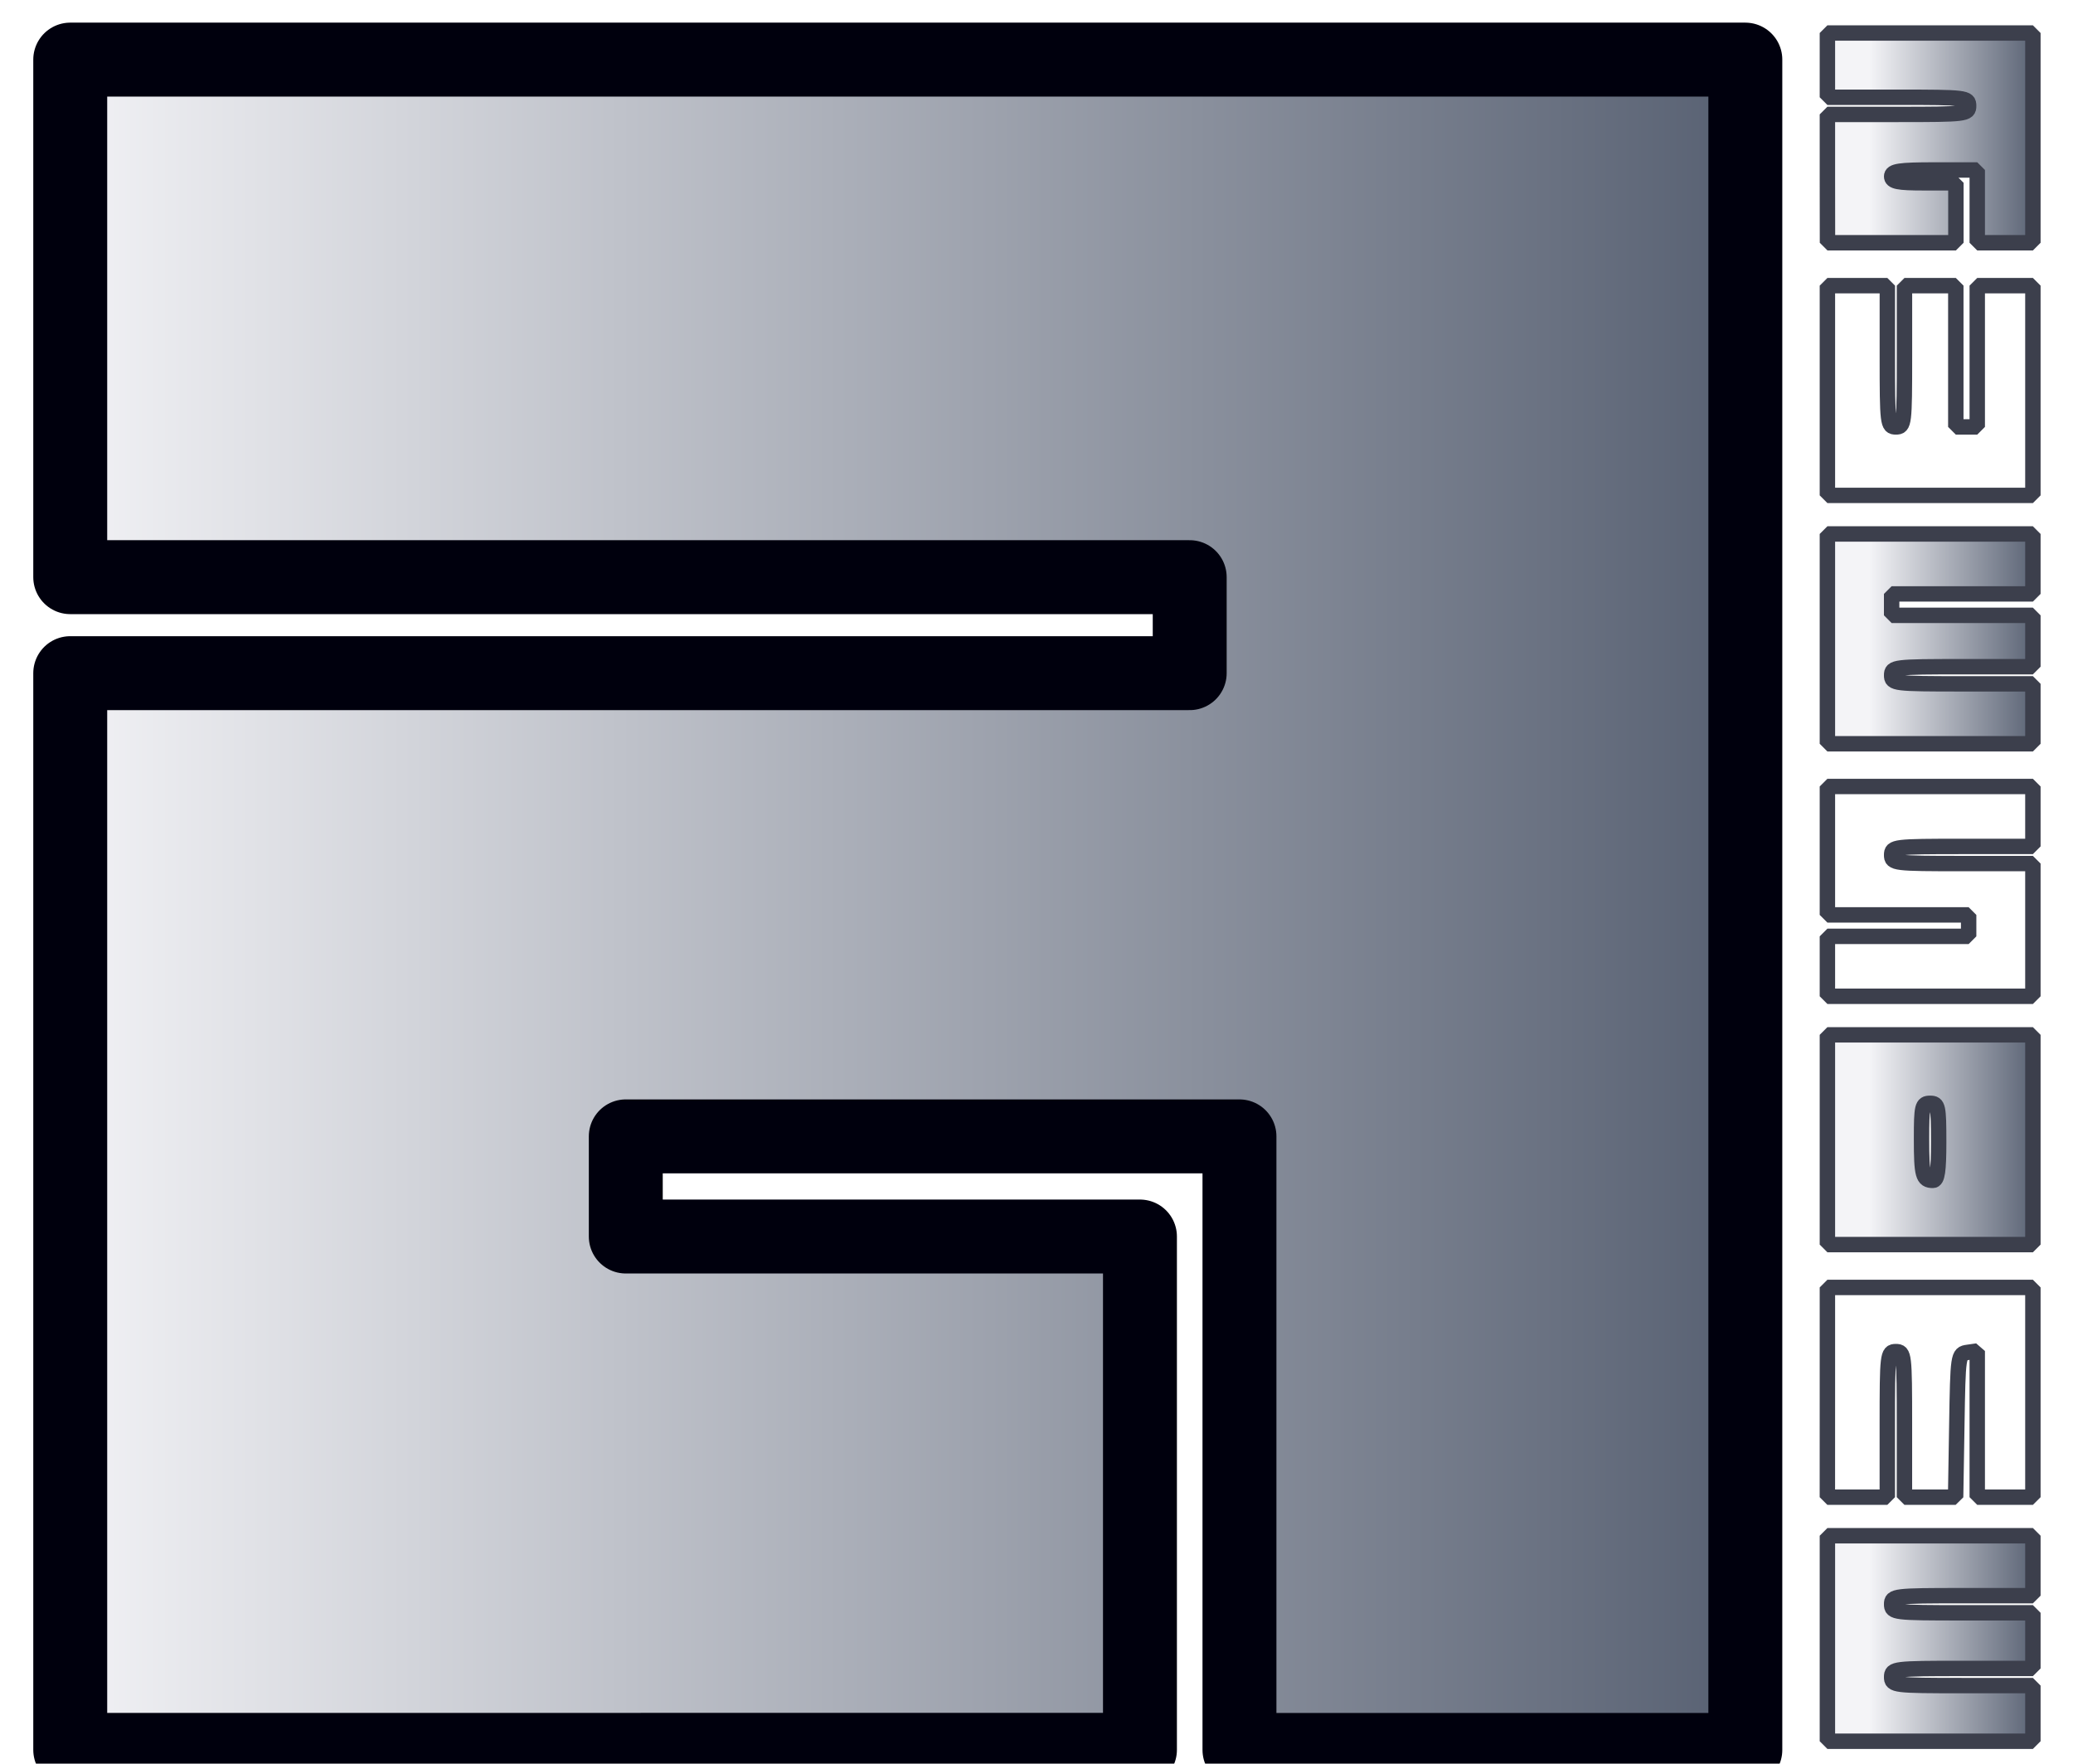 <?xml version="1.0" encoding="UTF-8" standalone="no"?>
<!-- Created with Inkscape (http://www.inkscape.org/) -->

<svg
   width="53.953mm"
   height="45.898mm"
   viewBox="0 0 53.953 45.898"
   version="1.1"
   id="svg17902"
   sodipodi:docname="awesome-logo6.svg"
   inkscape:version="1.2.1 (9c6d41e410, 2022-07-14)"
   xmlns:inkscape="http://www.inkscape.org/namespaces/inkscape"
   xmlns:sodipodi="http://sodipodi.sourceforge.net/DTD/sodipodi-0.dtd"
   xmlns:xlink="http://www.w3.org/1999/xlink"
   xmlns="http://www.w3.org/2000/svg"
   xmlns:svg="http://www.w3.org/2000/svg">
  <sodipodi:namedview
     id="namedview17904"
     pagecolor="#ffffff"
     bordercolor="#000000"
     borderopacity="0.25"
     inkscape:showpageshadow="2"
     inkscape:pageopacity="0.0"
     inkscape:pagecheckerboard="0"
     inkscape:deskcolor="#d1d1d1"
     inkscape:document-units="mm"
     showgrid="false"
     inkscape:zoom="1.557211"
     inkscape:cx="69.033676"
     inkscape:cy="153.47952"
     inkscape:window-width="1920"
     inkscape:window-height="1055"
     inkscape:window-x="1920"
     inkscape:window-y="0"
     inkscape:window-maximized="1"
     inkscape:current-layer="layer1" />
  <defs
     id="defs17899">
    <linearGradient
       inkscape:collect="always"
       id="linearGradient19476">
      <stop
         style="stop-color:#f4f4f7;stop-opacity:1;"
         offset="0"
         id="stop19472" />
      <stop
         style="stop-color:#555e70;stop-opacity:1;"
         offset="1"
         id="stop19474" />
    </linearGradient>
    <linearGradient
       id="linearGradient19464"
       inkscape:swatch="solid">
      <stop
         style="stop-color:#f4f4f7;stop-opacity:1;"
         offset="0"
         id="stop19462" />
    </linearGradient>
    <linearGradient
       inkscape:collect="always"
       id="linearGradient19352">
      <stop
         style="stop-color:#f4f4f7;stop-opacity:1;"
         offset="0.225"
         id="stop19348" />
      <stop
         style="stop-color:#555e70;stop-opacity:1;"
         offset="1"
         id="stop19350" />
    </linearGradient>
    <linearGradient
       id="linearGradient18997"
       inkscape:swatch="solid">
      <stop
         style="stop-color:#555e70;stop-opacity:1;"
         offset="0"
         id="stop18995" />
    </linearGradient>
    <linearGradient
       inkscape:collect="always"
       xlink:href="#linearGradient19352"
       id="linearGradient19354"
       x1="89.107"
       y1="134.696"
       x2="94.855"
       y2="134.696"
       gradientUnits="userSpaceOnUse" />
    <linearGradient
       inkscape:collect="always"
       xlink:href="#linearGradient19476"
       id="linearGradient19478"
       x1="41.396"
       y1="134.561"
       x2="87.883"
       y2="134.561"
       gradientUnits="userSpaceOnUse"
       spreadMethod="reflect"
       gradientTransform="matrix(0.969,0,0,0.975,2.758,3.974)" />
    <filter
       inkscape:label="Rough Canvas Painting"
       inkscape:menu="Bumps"
       inkscape:menu-tooltip="Painting canvas emboss effect"
       style="color-interpolation-filters:sRGB;"
       id="filter7027"
       x="-0.037"
       y="-0.005"
       width="1.075"
       height="1.009">
      <feTurbulence
         numOctaves="5"
         baseFrequency="0.4"
         id="feTurbulence6999" />
      <feConvolveMatrix
         order="5 5"
         kernelMatrix="-4 0 0 0 -4 0 -2 0 -2 0 0 0 -10 0 0 0 -2 0 -2 0 -4 0 0 0 -4 "
         targetX="2"
         targetY="2"
         id="feConvolveMatrix7001" />
      <feConvolveMatrix
         order="3 3"
         kernelMatrix="2 0 2 0 -5 0 2 0 2 "
         targetX="1"
         targetY="1"
         id="feConvolveMatrix7003" />
      <feColorMatrix
         type="saturate"
         result="result1"
         id="feColorMatrix7005" />
      <feComposite
         in2="SourceGraphic"
         operator="arithmetic"
         k1="1.5"
         k2="0.5"
         k3="0.5"
         result="result2"
         id="feComposite7007" />
      <feTurbulence
         baseFrequency="0.1"
         numOctaves="5"
         type="fractalNoise"
         result="result8"
         id="feTurbulence7009" />
      <feDisplacementMap
         scale="4"
         in2="result8"
         in="result2"
         id="feDisplacementMap7011" />
      <feBlend
         in2="result1"
         mode="normal"
         result="result4"
         id="feBlend7013" />
      <feColorMatrix
         type="luminanceToAlpha"
         id="feColorMatrix7015" />
      <feDiffuseLighting
         surfaceScale="7"
         diffuseConstant="1"
         result="result3"
         id="feDiffuseLighting7019">
        <feDistantLight
           azimuth="180"
           elevation="37"
           id="feDistantLight7017" />
      </feDiffuseLighting>
      <feComposite
         in2="result4"
         operator="arithmetic"
         k1="1.5"
         k3="0.5"
         result="result5"
         id="feComposite7021" />
      <feBlend
         in2="result3"
         mode="normal"
         result="result6"
         id="feBlend7023" />
      <feComposite
         in2="SourceGraphic"
         operator="in"
         result="result7"
         id="feComposite7025" />
    </filter>
    <filter
       inkscape:label="Rough Canvas Painting"
       inkscape:menu="Bumps"
       inkscape:menu-tooltip="Painting canvas emboss effect"
       style="color-interpolation-filters:sRGB;"
       id="filter7057"
       x="-0.022"
       y="-0.022"
       width="1.044"
       height="1.044">
      <feTurbulence
         numOctaves="5"
         baseFrequency="0.4"
         id="feTurbulence7029" />
      <feConvolveMatrix
         order="5 5"
         kernelMatrix="-4 0 0 0 -4 0 -2 0 -2 0 0 0 -10 0 0 0 -2 0 -2 0 -4 0 0 0 -4 "
         targetX="2"
         targetY="2"
         id="feConvolveMatrix7031" />
      <feConvolveMatrix
         order="3 3"
         kernelMatrix="2 0 2 0 -5 0 2 0 2 "
         targetX="1"
         targetY="1"
         id="feConvolveMatrix7033" />
      <feColorMatrix
         type="saturate"
         result="result1"
         id="feColorMatrix7035" />
      <feComposite
         in2="SourceGraphic"
         operator="arithmetic"
         k1="1.5"
         k2="0.5"
         k3="0.5"
         result="result2"
         id="feComposite7037" />
      <feTurbulence
         baseFrequency="0.1"
         numOctaves="5"
         type="fractalNoise"
         result="result8"
         id="feTurbulence7039" />
      <feDisplacementMap
         scale="4"
         in2="result8"
         in="result2"
         id="feDisplacementMap7041" />
      <feBlend
         in2="result1"
         mode="normal"
         result="result4"
         id="feBlend7043" />
      <feColorMatrix
         type="luminanceToAlpha"
         id="feColorMatrix7045" />
      <feDiffuseLighting
         surfaceScale="7"
         diffuseConstant="1"
         result="result3"
         id="feDiffuseLighting7049">
        <feDistantLight
           azimuth="180"
           elevation="37"
           id="feDistantLight7047" />
      </feDiffuseLighting>
      <feComposite
         in2="result4"
         operator="arithmetic"
         k1="1.5"
         k3="0.5"
         result="result5"
         id="feComposite7051" />
      <feBlend
         in2="result3"
         mode="normal"
         result="result6"
         id="feBlend7053" />
      <feComposite
         in2="SourceGraphic"
         operator="in"
         result="result7"
         id="feComposite7055" />
    </filter>
  </defs>
  <g
     inkscape:label="Layer 1"
     inkscape:groupmode="layer"
     id="layer1"
     transform="translate(-41.746,-111.611)">
    <path
       style="fill:url(#linearGradient19478);fill-opacity:1;stroke:#00000d;stroke-width:1.924;stroke-linecap:round;stroke-linejoin:round;stroke-dasharray:none;stroke-opacity:1;paint-order:markers stroke fill;filter:url(#filter7057)"
       d="m 43.574,143.138 v -14.01 h 14.568 14.568 v -1.249 -1.249 H 58.142 43.574 v -6.734 -6.734 H 65.372 87.171 v 21.993 21.993 h -6.583 -6.583 v -7.983 -7.983 h -7.986 -7.986 v 1.303 1.303 h 6.691 6.691 v 6.679 6.679 H 57.495 43.574 Z"
       id="path917" />
    <g
       id="g19346"
       style="fill:url(#linearGradient19354);fill-opacity:1;filter:url(#filter7027)">
      <path
         style="fill:url(#linearGradient19354);stroke:#3c3f4c;stroke-width:0.401;stroke-linecap:round;stroke-linejoin:bevel;stroke-dasharray:none;stroke-opacity:1;paint-order:fill markers stroke;fill-opacity:1;stroke-dashoffset:0"
         d="m 89.307,116.259 v -1.671 h 1.838 c 1.764,0 1.838,-0.009 1.838,-0.223 0,-0.214 -0.074,-0.223 -1.838,-0.223 h -1.838 v -0.836 -0.836 h 2.674 2.674 v 2.729 2.729 h -0.724 -0.724 v -0.947 -0.947 h -1.114 c -0.916,0 -1.114,0.03 -1.114,0.167 0,0.134 0.167,0.167 0.836,0.167 h 0.836 v 0.78 0.78 h -1.671 -1.671 z"
         id="path1264" />
      <path
         style="fill:url(#linearGradient19354);stroke:#3c3f4c;stroke-width:0.401;stroke-linecap:round;stroke-linejoin:bevel;stroke-dasharray:none;stroke-opacity:1;paint-order:fill markers stroke;fill-opacity:1;stroke-dashoffset:0"
         d="m 89.307,121.773 v -2.729 h 0.78 0.78 v 1.838 c 0,1.764 0.009,1.838 0.223,1.838 0.214,0 0.223,-0.074 0.223,-1.838 v -1.838 h 0.668 0.668 v 1.838 1.838 h 0.279 0.279 v -1.838 -1.838 h 0.724 0.724 v 2.729 2.729 h -2.674 -2.674 z"
         id="path1266" />
      <path
         style="fill:url(#linearGradient19354);stroke:#3c3f4c;stroke-width:0.401;stroke-linecap:round;stroke-linejoin:bevel;stroke-dasharray:none;stroke-opacity:1;paint-order:fill markers stroke;fill-opacity:1;stroke-dashoffset:0"
         d="m 89.307,128.235 v -2.729 h 2.674 2.674 v 0.78 0.78 h -1.838 -1.838 v 0.279 0.279 h 1.838 1.838 v 0.668 0.668 h -1.838 c -1.764,0 -1.838,0.009 -1.838,0.223 0,0.214 0.074,0.223 1.838,0.223 h 1.838 v 0.78 0.78 h -2.674 -2.674 z"
         id="path1268" />
      <path
         style="fill:url(#linearGradient19354);stroke:#3c3f4c;stroke-width:0.401;stroke-linecap:round;stroke-linejoin:bevel;stroke-dasharray:none;stroke-opacity:1;paint-order:fill markers stroke;fill-opacity:1;stroke-dashoffset:0"
         d="m 89.307,136.757 v -0.78 h 1.838 1.838 v -0.279 -0.279 h -1.838 -1.838 v -1.671 -1.671 h 2.674 2.674 v 0.78 0.78 h -1.838 c -1.764,0 -1.838,0.009 -1.838,0.223 0,0.214 0.074,0.223 1.838,0.223 h 1.838 v 1.727 1.727 h -2.674 -2.674 z"
         id="path1270" />
      <path
         style="fill:url(#linearGradient19354);stroke:#3c3f4c;stroke-width:0.401;stroke-linecap:round;stroke-linejoin:bevel;stroke-dasharray:none;stroke-opacity:1;paint-order:fill markers stroke;fill-opacity:1;stroke-dashoffset:0"
         d="m 89.307,141.269 v -2.729 h 2.674 2.674 v 2.729 2.729 h -2.674 -2.674 z m 2.896,0.056 c 0,-0.928 -0.017,-1.003 -0.223,-1.003 -0.205,0 -0.223,0.074 -0.223,0.928 0,0.947 0.036,1.077 0.297,1.077 0.113,0 0.149,-0.241 0.149,-1.003 z"
         id="path1272" />
      <path
         style="fill:url(#linearGradient19354);stroke:#3c3f4c;stroke-width:0.401;stroke-linecap:round;stroke-linejoin:bevel;stroke-dasharray:none;stroke-opacity:1;paint-order:fill markers stroke;fill-opacity:1;stroke-dashoffset:0"
         d="m 89.307,147.842 v -2.729 h 2.674 2.674 v 2.729 2.729 h -0.724 -0.724 v -1.902 -1.902 l -0.251,0.036 c -0.247,0.035 -0.251,0.062 -0.281,1.902 l -0.031,1.866 H 91.978 91.312 v -1.894 c 0,-1.82 -0.009,-1.894 -0.223,-1.894 -0.214,0 -0.223,0.074 -0.223,1.894 v 1.894 h -0.78 -0.78 z"
         id="path1274" />
      <path
         style="fill:url(#linearGradient19354);stroke:#3c3f4c;stroke-width:0.401;stroke-linecap:round;stroke-linejoin:bevel;stroke-dasharray:none;stroke-opacity:1;paint-order:fill markers stroke;fill-opacity:1;stroke-dashoffset:0"
         d="m 89.307,154.248 v -2.674 h 2.674 2.674 v 0.78 0.78 h -1.838 c -1.764,0 -1.838,0.009 -1.838,0.223 0,0.214 0.074,0.223 1.838,0.223 h 1.838 v 0.724 0.724 h -1.838 c -1.764,0 -1.838,0.009 -1.838,0.223 0,0.214 0.074,0.223 1.838,0.223 h 1.838 v 0.724 0.724 h -2.674 -2.674 z"
         id="path1276" />
    </g>
  </g>
</svg>
